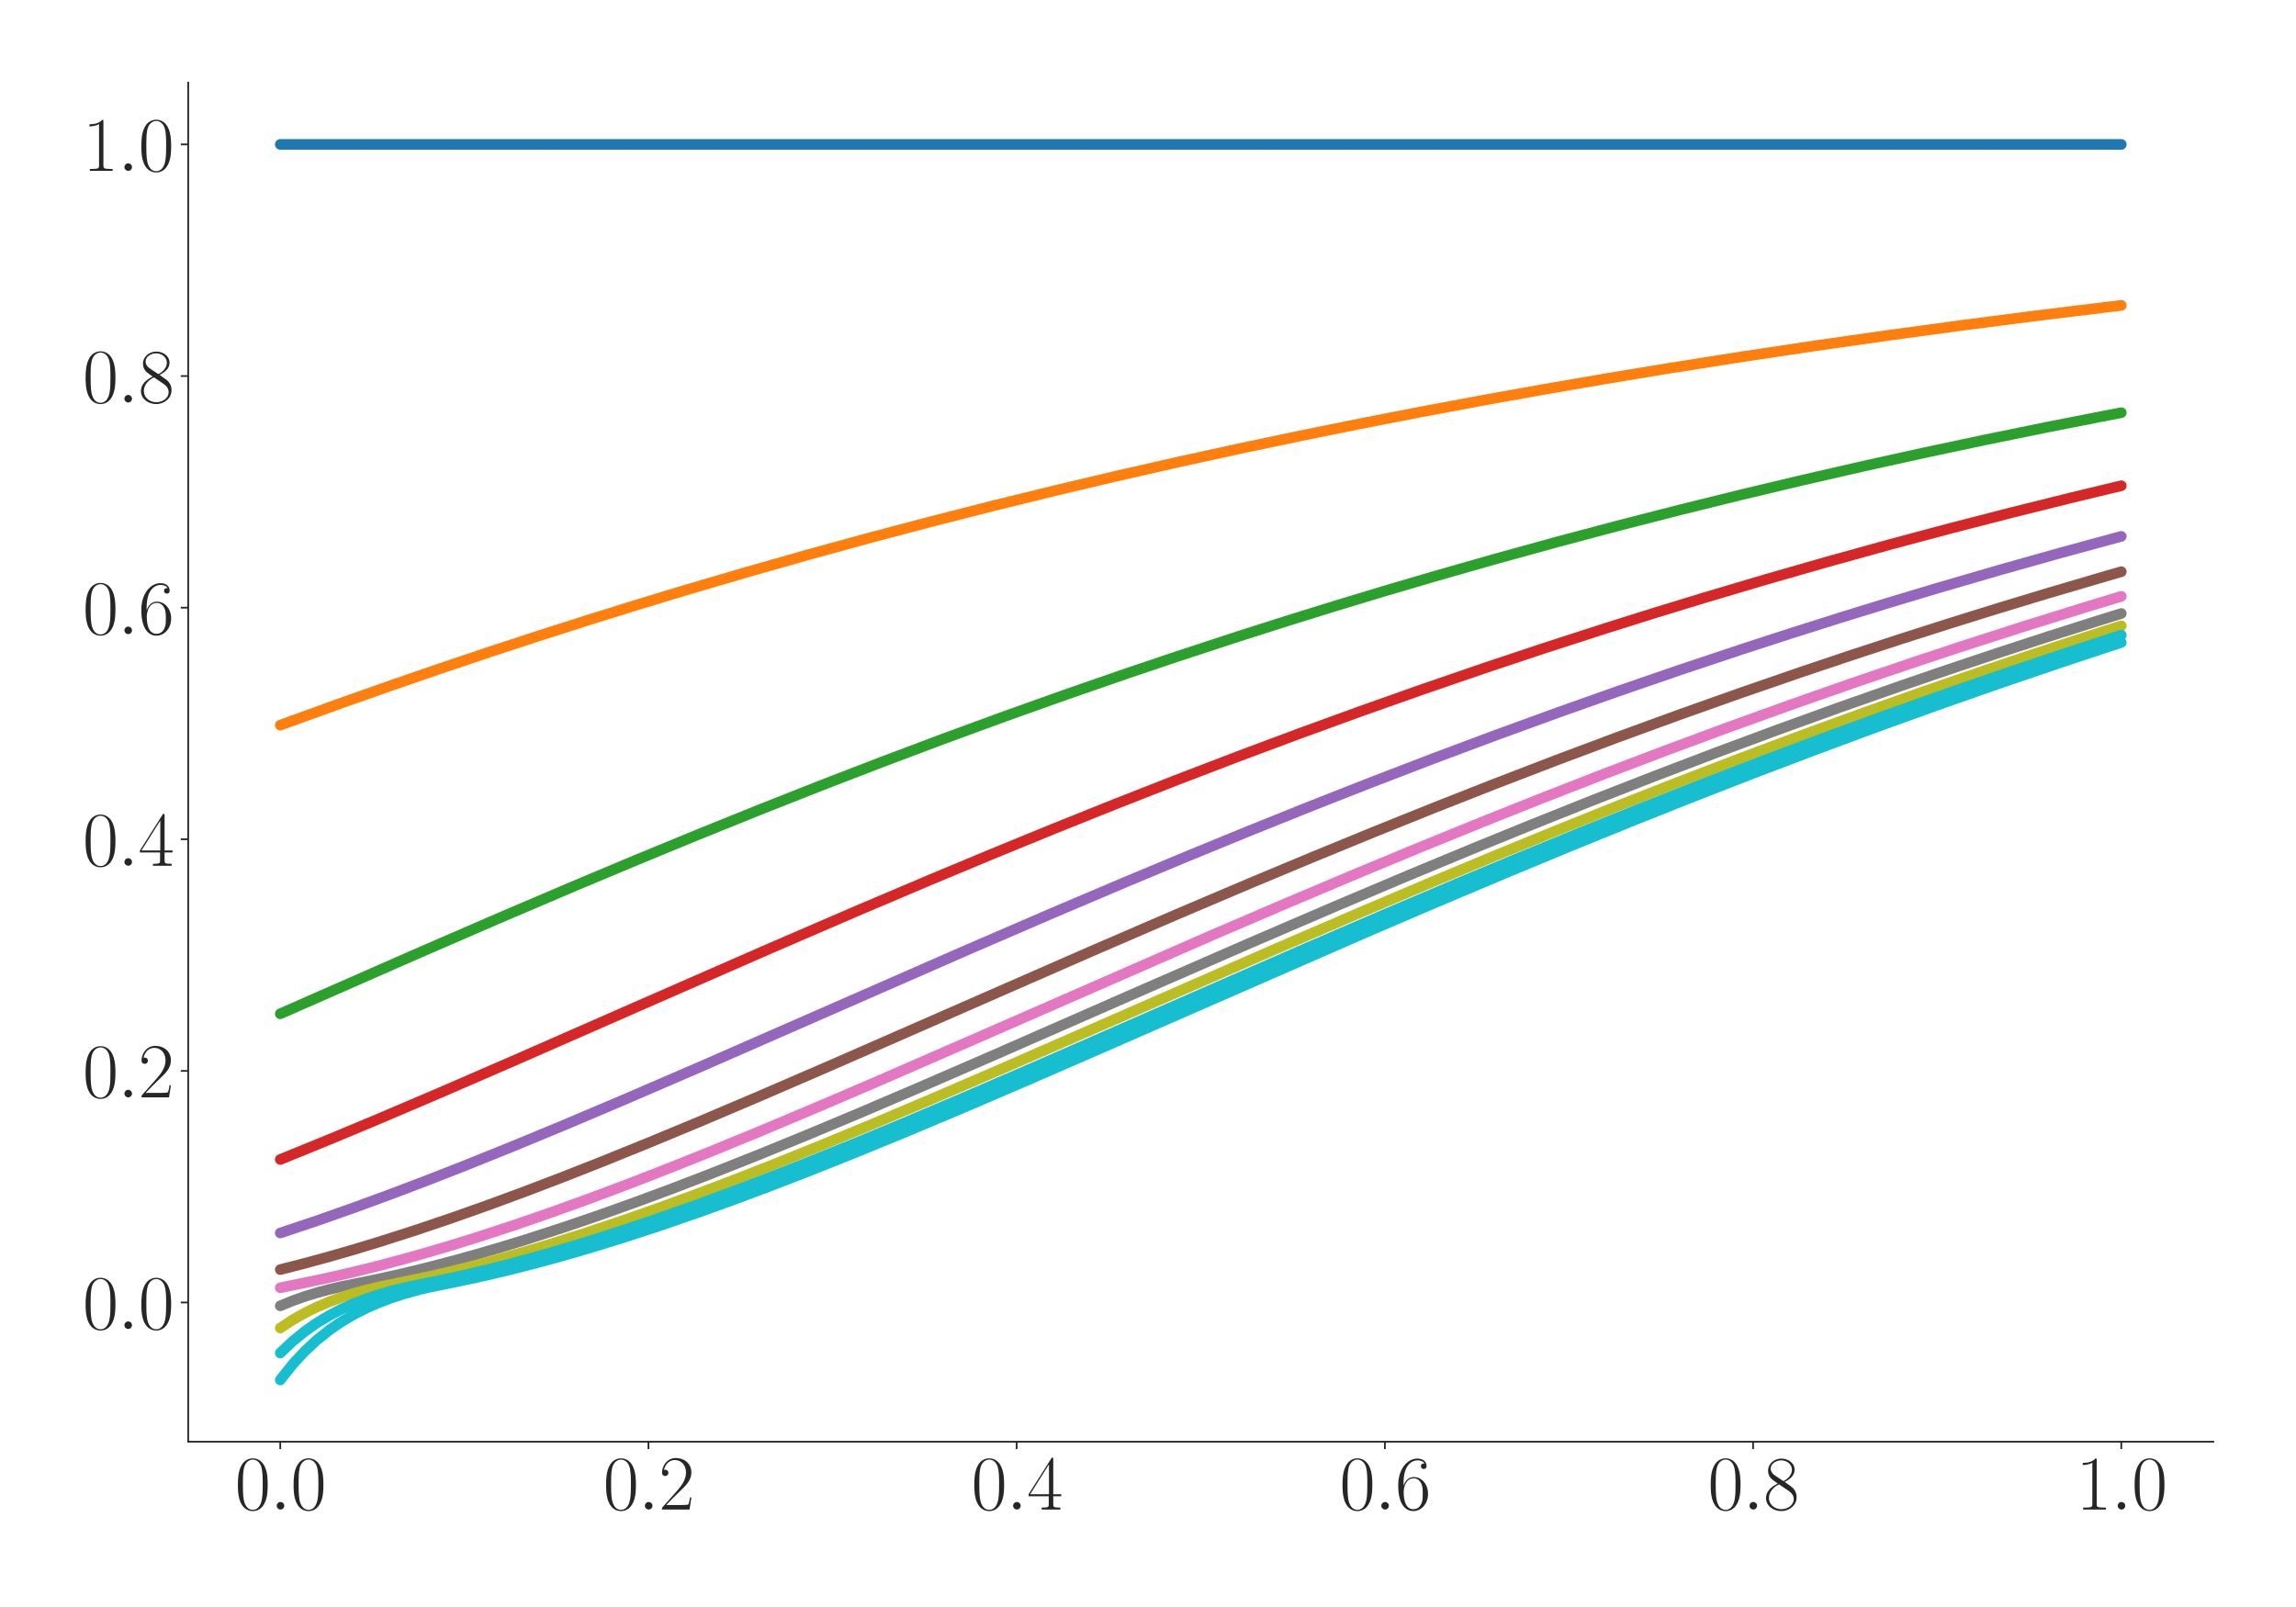 <?xml version="1.0" encoding="utf-8" standalone="no"?>
<!DOCTYPE svg PUBLIC "-//W3C//DTD SVG 1.1//EN"
  "http://www.w3.org/Graphics/SVG/1.1/DTD/svg11.dtd">
<svg xmlns:xlink="http://www.w3.org/1999/xlink" width="1080pt" height="756pt" viewBox="0 0 1080 756" xmlns="http://www.w3.org/2000/svg" version="1.1">
 <defs>
  <style type="text/css">*{stroke-linejoin: round; stroke-linecap: butt}</style>
 </defs>
 <g id="figure_1">
  <g id="patch_1">
   <path d="M 0 756 
L 1080 756 
L 1080 0 
L 0 0 
z
" style="fill: #ffffff"/>
  </g>
  <g id="axes_1">
   <g id="patch_2">
    <path d="M 88.532 678.237 
L 1041.12 678.237 
L 1041.12 38.88 
L 88.532 38.88 
z
" style="fill: #ffffff"/>
   </g>
   <g id="matplotlib.axis_1">
    <g id="xtick_1">
     <g id="line2d_1">
      <defs>
       <path id="maa1bcdd4c3" d="M 0 0 
L 0 3.5 
" style="stroke: #262626; stroke-width: 0.8"/>
      </defs>
      <g>
       <use xlink:href="#maa1bcdd4c3" x="131.832" y="678.237" style="fill: #262626; stroke: #262626; stroke-width: 0.8"/>
      </g>
     </g>
     <g id="text_1">
      <!-- $\mathdefault{0.0}$ -->
      <g style="fill: #262626" transform="translate(110.506 710.144) scale(0.36 -0.36)">
       <defs>
        <path id="CMR17-30" d="M 2688 2025 
C 2688 2416 2682 3080 2413 3591 
C 2176 4039 1798 4198 1466 4198 
C 1158 4198 768 4058 525 3597 
C 269 3118 243 2524 243 2025 
C 243 1661 250 1106 448 619 
C 723 -39 1216 -128 1466 -128 
C 1760 -128 2208 -7 2470 600 
C 2662 1042 2688 1559 2688 2025 
z
M 1466 -26 
C 1056 -26 813 325 723 812 
C 653 1188 653 1738 653 2096 
C 653 2588 653 2997 736 3387 
C 858 3929 1216 4096 1466 4096 
C 1728 4096 2067 3923 2189 3400 
C 2272 3036 2278 2607 2278 2096 
C 2278 1680 2278 1169 2202 792 
C 2067 95 1690 -26 1466 -26 
z
" transform="scale(0.016)"/>
        <path id="CMMI12-3a" d="M 1178 307 
C 1178 492 1024 619 870 619 
C 685 619 557 466 557 313 
C 557 128 710 0 864 0 
C 1050 0 1178 153 1178 307 
z
" transform="scale(0.016)"/>
       </defs>
       <use xlink:href="#CMR17-30" transform="scale(0.996)"/>
       <use xlink:href="#CMMI12-3a" transform="translate(45.69 0) scale(0.996)"/>
       <use xlink:href="#CMR17-30" transform="translate(72.788 0) scale(0.996)"/>
      </g>
     </g>
    </g>
    <g id="xtick_2">
     <g id="line2d_2">
      <g>
       <use xlink:href="#maa1bcdd4c3" x="305.029" y="678.237" style="fill: #262626; stroke: #262626; stroke-width: 0.8"/>
      </g>
     </g>
     <g id="text_2">
      <!-- $\mathdefault{0.2}$ -->
      <g style="fill: #262626" transform="translate(283.703 710.144) scale(0.36 -0.36)">
       <defs>
        <path id="CMR17-32" d="M 2669 989 
L 2554 989 
C 2490 536 2438 459 2413 420 
C 2381 369 1920 369 1830 369 
L 602 369 
C 832 619 1280 1072 1824 1597 
C 2214 1967 2669 2402 2669 3035 
C 2669 3790 2067 4224 1395 4224 
C 691 4224 262 3604 262 3030 
C 262 2780 448 2748 525 2748 
C 589 2748 781 2787 781 3010 
C 781 3207 614 3264 525 3264 
C 486 3264 448 3258 422 3245 
C 544 3790 915 4058 1306 4058 
C 1862 4058 2227 3617 2227 3035 
C 2227 2479 1901 2000 1536 1584 
L 262 146 
L 262 0 
L 2515 0 
L 2669 989 
z
" transform="scale(0.016)"/>
       </defs>
       <use xlink:href="#CMR17-30" transform="scale(0.996)"/>
       <use xlink:href="#CMMI12-3a" transform="translate(45.69 0) scale(0.996)"/>
       <use xlink:href="#CMR17-32" transform="translate(72.788 0) scale(0.996)"/>
      </g>
     </g>
    </g>
    <g id="xtick_3">
     <g id="line2d_3">
      <g>
       <use xlink:href="#maa1bcdd4c3" x="478.227" y="678.237" style="fill: #262626; stroke: #262626; stroke-width: 0.8"/>
      </g>
     </g>
     <g id="text_3">
      <!-- $\mathdefault{0.4}$ -->
      <g style="fill: #262626" transform="translate(456.901 710.144) scale(0.36 -0.36)">
       <defs>
        <path id="CMR17-34" d="M 2150 4122 
C 2150 4256 2144 4256 2029 4256 
L 128 1254 
L 128 1088 
L 1779 1088 
L 1779 457 
C 1779 224 1766 160 1318 160 
L 1197 160 
L 1197 0 
C 1402 0 1747 0 1965 0 
C 2182 0 2528 0 2733 0 
L 2733 160 
L 2611 160 
C 2163 160 2150 224 2150 457 
L 2150 1088 
L 2803 1088 
L 2803 1254 
L 2150 1254 
L 2150 4122 
z
M 1798 3703 
L 1798 1254 
L 256 1254 
L 1798 3703 
z
" transform="scale(0.016)"/>
       </defs>
       <use xlink:href="#CMR17-30" transform="scale(0.996)"/>
       <use xlink:href="#CMMI12-3a" transform="translate(45.69 0) scale(0.996)"/>
       <use xlink:href="#CMR17-34" transform="translate(72.788 0) scale(0.996)"/>
      </g>
     </g>
    </g>
    <g id="xtick_4">
     <g id="line2d_4">
      <g>
       <use xlink:href="#maa1bcdd4c3" x="651.425" y="678.237" style="fill: #262626; stroke: #262626; stroke-width: 0.8"/>
      </g>
     </g>
     <g id="text_4">
      <!-- $\mathdefault{0.6}$ -->
      <g style="fill: #262626" transform="translate(630.099 710.144) scale(0.36 -0.36)">
       <defs>
        <path id="CMR17-36" d="M 678 2176 
C 678 3690 1395 4032 1811 4032 
C 1946 4032 2272 4009 2400 3776 
C 2298 3776 2106 3776 2106 3553 
C 2106 3381 2246 3323 2336 3323 
C 2394 3323 2566 3348 2566 3560 
C 2566 3954 2246 4179 1805 4179 
C 1043 4179 243 3390 243 1984 
C 243 253 966 -128 1478 -128 
C 2099 -128 2688 427 2688 1283 
C 2688 2081 2170 2662 1517 2662 
C 1126 2662 838 2407 678 1960 
L 678 2176 
z
M 1478 25 
C 691 25 691 1200 691 1436 
C 691 1896 909 2560 1504 2560 
C 1613 2560 1926 2560 2138 2120 
C 2253 1870 2253 1609 2253 1289 
C 2253 944 2253 690 2118 434 
C 1978 171 1773 25 1478 25 
z
" transform="scale(0.016)"/>
       </defs>
       <use xlink:href="#CMR17-30" transform="scale(0.996)"/>
       <use xlink:href="#CMMI12-3a" transform="translate(45.69 0) scale(0.996)"/>
       <use xlink:href="#CMR17-36" transform="translate(72.788 0) scale(0.996)"/>
      </g>
     </g>
    </g>
    <g id="xtick_5">
     <g id="line2d_5">
      <g>
       <use xlink:href="#maa1bcdd4c3" x="824.623" y="678.237" style="fill: #262626; stroke: #262626; stroke-width: 0.8"/>
      </g>
     </g>
     <g id="text_5">
      <!-- $\mathdefault{0.8}$ -->
      <g style="fill: #262626" transform="translate(803.297 710.144) scale(0.36 -0.36)">
       <defs>
        <path id="CMR17-38" d="M 1741 2264 
C 2144 2467 2554 2773 2554 3263 
C 2554 3841 1990 4179 1472 4179 
C 890 4179 378 3759 378 3180 
C 378 3021 416 2747 666 2505 
C 730 2442 998 2251 1171 2130 
C 883 1983 211 1634 211 934 
C 211 279 838 -128 1459 -128 
C 2144 -128 2720 362 2720 1010 
C 2720 1590 2330 1857 2074 2029 
L 1741 2264 
z
M 902 2822 
C 851 2854 595 3051 595 3351 
C 595 3739 998 4032 1459 4032 
C 1965 4032 2336 3676 2336 3262 
C 2336 2669 1670 2331 1638 2331 
C 1632 2331 1626 2331 1574 2370 
L 902 2822 
z
M 2080 1519 
C 2176 1449 2483 1240 2483 851 
C 2483 381 2010 25 1472 25 
C 890 25 448 438 448 940 
C 448 1443 838 1862 1280 2060 
L 2080 1519 
z
" transform="scale(0.016)"/>
       </defs>
       <use xlink:href="#CMR17-30" transform="scale(0.996)"/>
       <use xlink:href="#CMMI12-3a" transform="translate(45.69 0) scale(0.996)"/>
       <use xlink:href="#CMR17-38" transform="translate(72.788 0) scale(0.996)"/>
      </g>
     </g>
    </g>
    <g id="xtick_6">
     <g id="line2d_6">
      <g>
       <use xlink:href="#maa1bcdd4c3" x="997.821" y="678.237" style="fill: #262626; stroke: #262626; stroke-width: 0.8"/>
      </g>
     </g>
     <g id="text_6">
      <!-- $\mathdefault{1.0}$ -->
      <g style="fill: #262626" transform="translate(976.494 710.144) scale(0.36 -0.36)">
       <defs>
        <path id="CMR17-31" d="M 1702 4058 
C 1702 4192 1696 4192 1606 4192 
C 1357 3916 979 3827 621 3827 
C 602 3827 570 3827 563 3808 
C 557 3795 557 3782 557 3648 
C 755 3648 1088 3686 1344 3839 
L 1344 461 
C 1344 236 1331 160 781 160 
L 589 160 
L 589 0 
C 896 0 1216 0 1523 0 
C 1830 0 2150 0 2458 0 
L 2458 160 
L 2266 160 
C 1715 160 1702 230 1702 458 
L 1702 4058 
z
" transform="scale(0.016)"/>
       </defs>
       <use xlink:href="#CMR17-31" transform="scale(0.996)"/>
       <use xlink:href="#CMMI12-3a" transform="translate(45.69 0) scale(0.996)"/>
       <use xlink:href="#CMR17-30" transform="translate(72.788 0) scale(0.996)"/>
      </g>
     </g>
    </g>
   </g>
   <g id="matplotlib.axis_2">
    <g id="ytick_1">
     <g id="line2d_7">
      <defs>
       <path id="m517ab41ea3" d="M 0 0 
L -3.5 0 
" style="stroke: #262626; stroke-width: 0.8"/>
      </defs>
      <g>
       <use xlink:href="#m517ab41ea3" x="88.532" y="612.75" style="fill: #262626; stroke: #262626; stroke-width: 0.8"/>
      </g>
     </g>
     <g id="text_7">
      <!-- $\mathdefault{0.0}$ -->
      <g style="fill: #262626" transform="translate(38.88 625.203) scale(0.36 -0.36)">
       <use xlink:href="#CMR17-30" transform="scale(0.996)"/>
       <use xlink:href="#CMMI12-3a" transform="translate(45.69 0) scale(0.996)"/>
       <use xlink:href="#CMR17-30" transform="translate(72.788 0) scale(0.996)"/>
      </g>
     </g>
    </g>
    <g id="ytick_2">
     <g id="line2d_8">
      <g>
       <use xlink:href="#m517ab41ea3" x="88.532" y="503.788" style="fill: #262626; stroke: #262626; stroke-width: 0.8"/>
      </g>
     </g>
     <g id="text_8">
      <!-- $\mathdefault{0.2}$ -->
      <g style="fill: #262626" transform="translate(38.88 516.242) scale(0.36 -0.36)">
       <use xlink:href="#CMR17-30" transform="scale(0.996)"/>
       <use xlink:href="#CMMI12-3a" transform="translate(45.69 0) scale(0.996)"/>
       <use xlink:href="#CMR17-32" transform="translate(72.788 0) scale(0.996)"/>
      </g>
     </g>
    </g>
    <g id="ytick_3">
     <g id="line2d_9">
      <g>
       <use xlink:href="#m517ab41ea3" x="88.532" y="394.827" style="fill: #262626; stroke: #262626; stroke-width: 0.8"/>
      </g>
     </g>
     <g id="text_9">
      <!-- $\mathdefault{0.4}$ -->
      <g style="fill: #262626" transform="translate(38.88 407.28) scale(0.36 -0.36)">
       <use xlink:href="#CMR17-30" transform="scale(0.996)"/>
       <use xlink:href="#CMMI12-3a" transform="translate(45.69 0) scale(0.996)"/>
       <use xlink:href="#CMR17-34" transform="translate(72.788 0) scale(0.996)"/>
      </g>
     </g>
    </g>
    <g id="ytick_4">
     <g id="line2d_10">
      <g>
       <use xlink:href="#m517ab41ea3" x="88.532" y="285.865" style="fill: #262626; stroke: #262626; stroke-width: 0.8"/>
      </g>
     </g>
     <g id="text_10">
      <!-- $\mathdefault{0.6}$ -->
      <g style="fill: #262626" transform="translate(38.88 298.318) scale(0.36 -0.36)">
       <use xlink:href="#CMR17-30" transform="scale(0.996)"/>
       <use xlink:href="#CMMI12-3a" transform="translate(45.69 0) scale(0.996)"/>
       <use xlink:href="#CMR17-36" transform="translate(72.788 0) scale(0.996)"/>
      </g>
     </g>
    </g>
    <g id="ytick_5">
     <g id="line2d_11">
      <g>
       <use xlink:href="#m517ab41ea3" x="88.532" y="176.903" style="fill: #262626; stroke: #262626; stroke-width: 0.8"/>
      </g>
     </g>
     <g id="text_11">
      <!-- $\mathdefault{0.8}$ -->
      <g style="fill: #262626" transform="translate(38.88 189.357) scale(0.36 -0.36)">
       <use xlink:href="#CMR17-30" transform="scale(0.996)"/>
       <use xlink:href="#CMMI12-3a" transform="translate(45.69 0) scale(0.996)"/>
       <use xlink:href="#CMR17-38" transform="translate(72.788 0) scale(0.996)"/>
      </g>
     </g>
    </g>
    <g id="ytick_6">
     <g id="line2d_12">
      <g>
       <use xlink:href="#m517ab41ea3" x="88.532" y="67.942" style="fill: #262626; stroke: #262626; stroke-width: 0.8"/>
      </g>
     </g>
     <g id="text_12">
      <!-- $\mathdefault{1.0}$ -->
      <g style="fill: #262626" transform="translate(38.88 80.395) scale(0.36 -0.36)">
       <use xlink:href="#CMR17-31" transform="scale(0.996)"/>
       <use xlink:href="#CMMI12-3a" transform="translate(45.69 0) scale(0.996)"/>
       <use xlink:href="#CMR17-30" transform="translate(72.788 0) scale(0.996)"/>
      </g>
     </g>
    </g>
   </g>
   <g id="line2d_13">
    <path d="M 131.832 67.942 
L 997.821 67.942 
L 997.821 67.942 
" clip-path="url(#pd8a4b7eab6)" style="fill: none; stroke: #1f77b4; stroke-width: 5; stroke-linecap: round"/>
   </g>
   <g id="line2d_14">
    <path d="M 131.832 341.141 
L 160.698 330.692 
L 183.791 322.545 
L 206.884 314.588 
L 229.977 306.822 
L 253.07 299.248 
L 276.163 291.865 
L 299.256 284.673 
L 322.349 277.67 
L 351.215 269.18 
L 380.082 260.98 
L 408.948 253.065 
L 437.814 245.43 
L 466.681 238.07 
L 495.547 230.979 
L 524.413 224.149 
L 553.28 217.576 
L 582.146 211.253 
L 611.012 205.172 
L 639.878 199.326 
L 668.745 193.71 
L 697.611 188.314 
L 726.477 183.134 
L 755.344 178.161 
L 784.21 173.389 
L 818.849 167.918 
L 853.489 162.715 
L 888.129 157.769 
L 922.768 153.068 
L 957.408 148.601 
L 992.047 144.359 
L 997.821 143.674 
L 997.821 143.674 
" clip-path="url(#pd8a4b7eab6)" style="fill: none; stroke: #ff7f0e; stroke-width: 5; stroke-linecap: round"/>
   </g>
   <g id="line2d_15">
    <path d="M 131.832 476.929 
L 195.337 449.019 
L 235.75 431.5 
L 270.39 416.724 
L 299.256 404.619 
L 328.122 392.728 
L 356.989 381.071 
L 385.855 369.666 
L 414.721 358.525 
L 443.588 347.659 
L 472.454 337.075 
L 501.32 326.781 
L 530.187 316.78 
L 553.28 308.992 
L 582.146 299.523 
L 605.239 292.161 
L 628.332 284.988 
L 651.425 278.002 
L 674.518 271.203 
L 703.384 262.963 
L 732.251 255.006 
L 761.117 247.33 
L 789.983 239.927 
L 818.849 232.791 
L 847.716 225.918 
L 876.582 219.301 
L 905.448 212.934 
L 934.315 206.809 
L 963.181 200.919 
L 992.047 195.259 
L 997.821 194.154 
L 997.821 194.154 
" clip-path="url(#pd8a4b7eab6)" style="fill: none; stroke: #2ca02c; stroke-width: 5; stroke-linecap: round"/>
   </g>
   <g id="line2d_16">
    <path d="M 131.832 545.478 
L 154.925 536.061 
L 178.018 526.415 
L 206.884 514.107 
L 241.524 499.084 
L 299.256 473.751 
L 362.762 445.946 
L 403.175 428.506 
L 437.814 413.804 
L 466.681 401.765 
L 495.547 389.942 
L 524.413 378.358 
L 553.28 367.026 
L 582.146 355.961 
L 611.012 345.171 
L 639.878 334.666 
L 668.745 324.45 
L 697.611 314.527 
L 726.477 304.899 
L 755.344 295.567 
L 778.437 288.313 
L 801.53 281.248 
L 830.396 272.678 
L 859.262 264.396 
L 888.129 256.399 
L 916.995 248.68 
L 945.861 241.237 
L 974.728 234.062 
L 997.821 228.511 
L 997.821 228.511 
" clip-path="url(#pd8a4b7eab6)" style="fill: none; stroke: #d62728; stroke-width: 5; stroke-linecap: round"/>
   </g>
   <g id="line2d_17">
    <path d="M 131.832 580.062 
L 149.151 574.256 
L 166.471 568.161 
L 183.791 561.81 
L 201.111 555.232 
L 218.43 548.454 
L 241.524 539.152 
L 264.617 529.597 
L 293.483 517.376 
L 328.122 502.423 
L 374.308 482.211 
L 455.134 446.803 
L 495.547 429.358 
L 530.187 414.648 
L 559.053 402.6 
L 587.919 390.767 
L 616.785 379.17 
L 645.652 367.825 
L 674.518 356.745 
L 703.384 345.941 
L 732.251 335.42 
L 761.117 325.188 
L 789.983 315.248 
L 818.849 305.603 
L 841.943 298.1 
L 865.036 290.785 
L 888.129 283.658 
L 911.222 276.719 
L 940.088 268.305 
L 968.954 260.176 
L 997.821 252.33 
L 997.821 252.33 
" clip-path="url(#pd8a4b7eab6)" style="fill: none; stroke: #9467bd; stroke-width: 5; stroke-linecap: round"/>
   </g>
   <g id="line2d_18">
    <path d="M 131.832 597.27 
L 143.378 594.315 
L 154.925 591.167 
L 166.471 587.838 
L 178.018 584.34 
L 195.337 578.801 
L 212.657 572.945 
L 229.977 566.803 
L 247.297 560.41 
L 264.617 553.794 
L 281.936 546.983 
L 305.029 537.642 
L 328.122 528.057 
L 356.989 515.807 
L 391.628 500.832 
L 443.588 478.075 
L 512.867 447.737 
L 553.28 430.282 
L 587.919 415.56 
L 616.785 403.499 
L 645.652 391.652 
L 674.518 380.04 
L 703.384 368.679 
L 732.251 357.582 
L 761.117 346.759 
L 789.983 336.219 
L 818.849 325.967 
L 847.716 316.007 
L 870.809 308.252 
L 893.902 300.685 
L 916.995 293.307 
L 940.088 286.118 
L 963.181 279.115 
L 992.047 270.623 
L 997.821 268.959 
L 997.821 268.959 
" clip-path="url(#pd8a4b7eab6)" style="fill: none; stroke: #8c564b; stroke-width: 5; stroke-linecap: round"/>
   </g>
   <g id="line2d_19">
    <path d="M 131.832 605.824 
L 143.378 603.453 
L 154.925 601.024 
L 166.471 598.369 
L 178.018 595.502 
L 189.564 592.435 
L 201.111 589.182 
L 212.657 585.755 
L 224.204 582.165 
L 241.524 576.499 
L 258.843 570.528 
L 276.163 564.285 
L 293.483 557.802 
L 310.803 551.106 
L 333.896 541.896 
L 356.989 532.416 
L 385.855 520.267 
L 414.721 507.873 
L 455.134 490.262 
L 570.599 439.757 
L 605.239 424.889 
L 639.878 410.263 
L 668.745 398.295 
L 697.611 386.551 
L 726.477 375.049 
L 755.344 363.803 
L 784.21 352.826 
L 813.076 342.128 
L 841.943 331.715 
L 870.809 321.592 
L 899.675 311.763 
L 922.768 304.111 
L 951.634 294.812 
L 980.501 285.808 
L 997.821 280.546 
L 997.821 280.546 
" clip-path="url(#pd8a4b7eab6)" style="fill: none; stroke: #e377c2; stroke-width: 5; stroke-linecap: round"/>
   </g>
   <g id="line2d_20">
    <path d="M 131.832 614.324 
L 137.605 611.952 
L 143.378 609.897 
L 149.151 608.119 
L 154.925 606.575 
L 160.698 605.237 
L 178.018 601.712 
L 189.564 599.122 
L 201.111 596.315 
L 212.657 593.305 
L 224.204 590.105 
L 235.75 586.726 
L 247.297 583.181 
L 264.617 577.578 
L 281.936 571.662 
L 299.256 565.469 
L 316.576 559.028 
L 333.896 552.371 
L 356.989 543.205 
L 380.082 533.76 
L 403.175 524.092 
L 432.041 511.767 
L 466.681 496.735 
L 535.96 466.35 
L 587.919 443.67 
L 628.332 426.282 
L 662.971 411.634 
L 691.838 399.643 
L 720.704 387.874 
L 749.57 376.345 
L 778.437 365.071 
L 807.303 354.064 
L 836.169 343.335 
L 865.036 332.89 
L 893.902 322.735 
L 916.995 314.822 
L 940.088 307.098 
L 963.181 299.562 
L 986.274 292.215 
L 997.821 288.612 
L 997.821 288.612 
" clip-path="url(#pd8a4b7eab6)" style="fill: none; stroke: #7f7f7f; stroke-width: 5; stroke-linecap: round"/>
   </g>
   <g id="line2d_21">
    <path d="M 131.832 624.765 
L 137.605 620.956 
L 143.378 617.669 
L 149.151 614.837 
L 154.925 612.384 
L 160.698 610.268 
L 166.471 608.438 
L 172.244 606.853 
L 178.018 605.478 
L 201.111 600.694 
L 212.657 598.015 
L 224.204 595.126 
L 235.75 592.038 
L 247.297 588.764 
L 258.843 585.318 
L 276.163 579.849 
L 293.483 574.054 
L 310.803 567.967 
L 328.122 561.622 
L 345.442 555.049 
L 362.762 548.275 
L 385.855 538.977 
L 408.948 529.426 
L 437.814 517.21 
L 472.454 502.262 
L 524.413 479.526 
L 599.466 446.673 
L 639.878 429.24 
L 674.518 414.541 
L 703.384 402.501 
L 732.251 390.678 
L 761.117 379.09 
L 789.983 367.754 
L 818.849 356.683 
L 847.716 345.887 
L 876.582 335.375 
L 905.448 325.15 
L 934.315 315.218 
L 957.408 307.485 
L 980.501 299.94 
L 997.821 294.405 
L 997.821 294.405 
" clip-path="url(#pd8a4b7eab6)" style="fill: none; stroke: #bcbd22; stroke-width: 5; stroke-linecap: round"/>
   </g>
   <g id="line2d_22">
    <path d="M 131.832 636.511 
L 137.605 631.05 
L 143.378 626.352 
L 149.151 622.316 
L 154.925 618.832 
L 160.698 615.835 
L 166.471 613.251 
L 172.244 611.019 
L 178.018 609.087 
L 183.791 607.415 
L 189.564 605.965 
L 195.337 604.707 
L 206.884 602.4 
L 218.43 599.875 
L 229.977 597.13 
L 241.524 594.176 
L 253.07 591.029 
L 264.617 587.7 
L 276.163 584.202 
L 293.483 578.662 
L 310.803 572.803 
L 328.122 566.66 
L 345.442 560.265 
L 362.762 553.648 
L 380.082 546.836 
L 403.175 537.495 
L 426.268 527.909 
L 455.134 515.661 
L 489.774 500.689 
L 541.733 477.938 
L 611.012 447.613 
L 651.425 430.166 
L 686.065 415.452 
L 714.931 403.397 
L 743.797 391.558 
L 772.663 379.952 
L 801.53 368.597 
L 830.396 357.507 
L 859.262 346.691 
L 888.129 336.157 
L 916.995 325.911 
L 945.861 315.958 
L 968.954 308.207 
L 997.821 298.784 
L 997.821 298.784 
" clip-path="url(#pd8a4b7eab6)" style="fill: none; stroke: #17becf; stroke-width: 5; stroke-linecap: round"/>
   </g>
   <g id="line2d_23">
    <path d="M 131.832 649.176 
L 137.605 641.902 
L 143.378 635.661 
L 149.151 630.313 
L 154.925 625.707 
L 160.698 621.755 
L 166.471 618.355 
L 172.244 615.426 
L 178.018 612.897 
L 183.791 610.712 
L 189.564 608.822 
L 195.337 607.186 
L 201.111 605.766 
L 212.657 603.404 
L 224.204 600.977 
L 235.75 598.324 
L 247.297 595.457 
L 258.843 592.391 
L 270.39 589.138 
L 281.936 585.71 
L 293.483 582.12 
L 310.803 576.454 
L 328.122 570.483 
L 345.442 564.24 
L 362.762 557.757 
L 380.082 551.062 
L 403.175 541.853 
L 426.268 532.375 
L 455.134 520.228 
L 484 507.836 
L 524.413 490.23 
L 639.878 439.739 
L 674.518 424.874 
L 709.158 410.253 
L 738.024 398.289 
L 766.89 386.548 
L 795.756 375.049 
L 824.623 363.806 
L 853.489 352.833 
L 882.355 342.137 
L 911.222 331.727 
L 940.088 321.607 
L 968.954 311.78 
L 992.047 304.13 
L 997.821 302.247 
L 997.821 302.247 
" clip-path="url(#pd8a4b7eab6)" style="fill: none; stroke: #17becf; stroke-width: 5; stroke-linecap: round"/>
   </g>
   <g id="patch_3">
    <path d="M 88.532 678.237 
L 88.532 38.88 
" style="fill: none; stroke: #262626; stroke-width: 0.8; stroke-linejoin: miter; stroke-linecap: square"/>
   </g>
   <g id="patch_4">
    <path d="M 88.532 678.237 
L 1041.12 678.237 
" style="fill: none; stroke: #262626; stroke-width: 0.8; stroke-linejoin: miter; stroke-linecap: square"/>
   </g>
  </g>
 </g>
 <defs>
  <clipPath id="pd8a4b7eab6">
   <rect x="88.532" y="38.88" width="952.588" height="639.357"/>
  </clipPath>
 </defs>
</svg>
